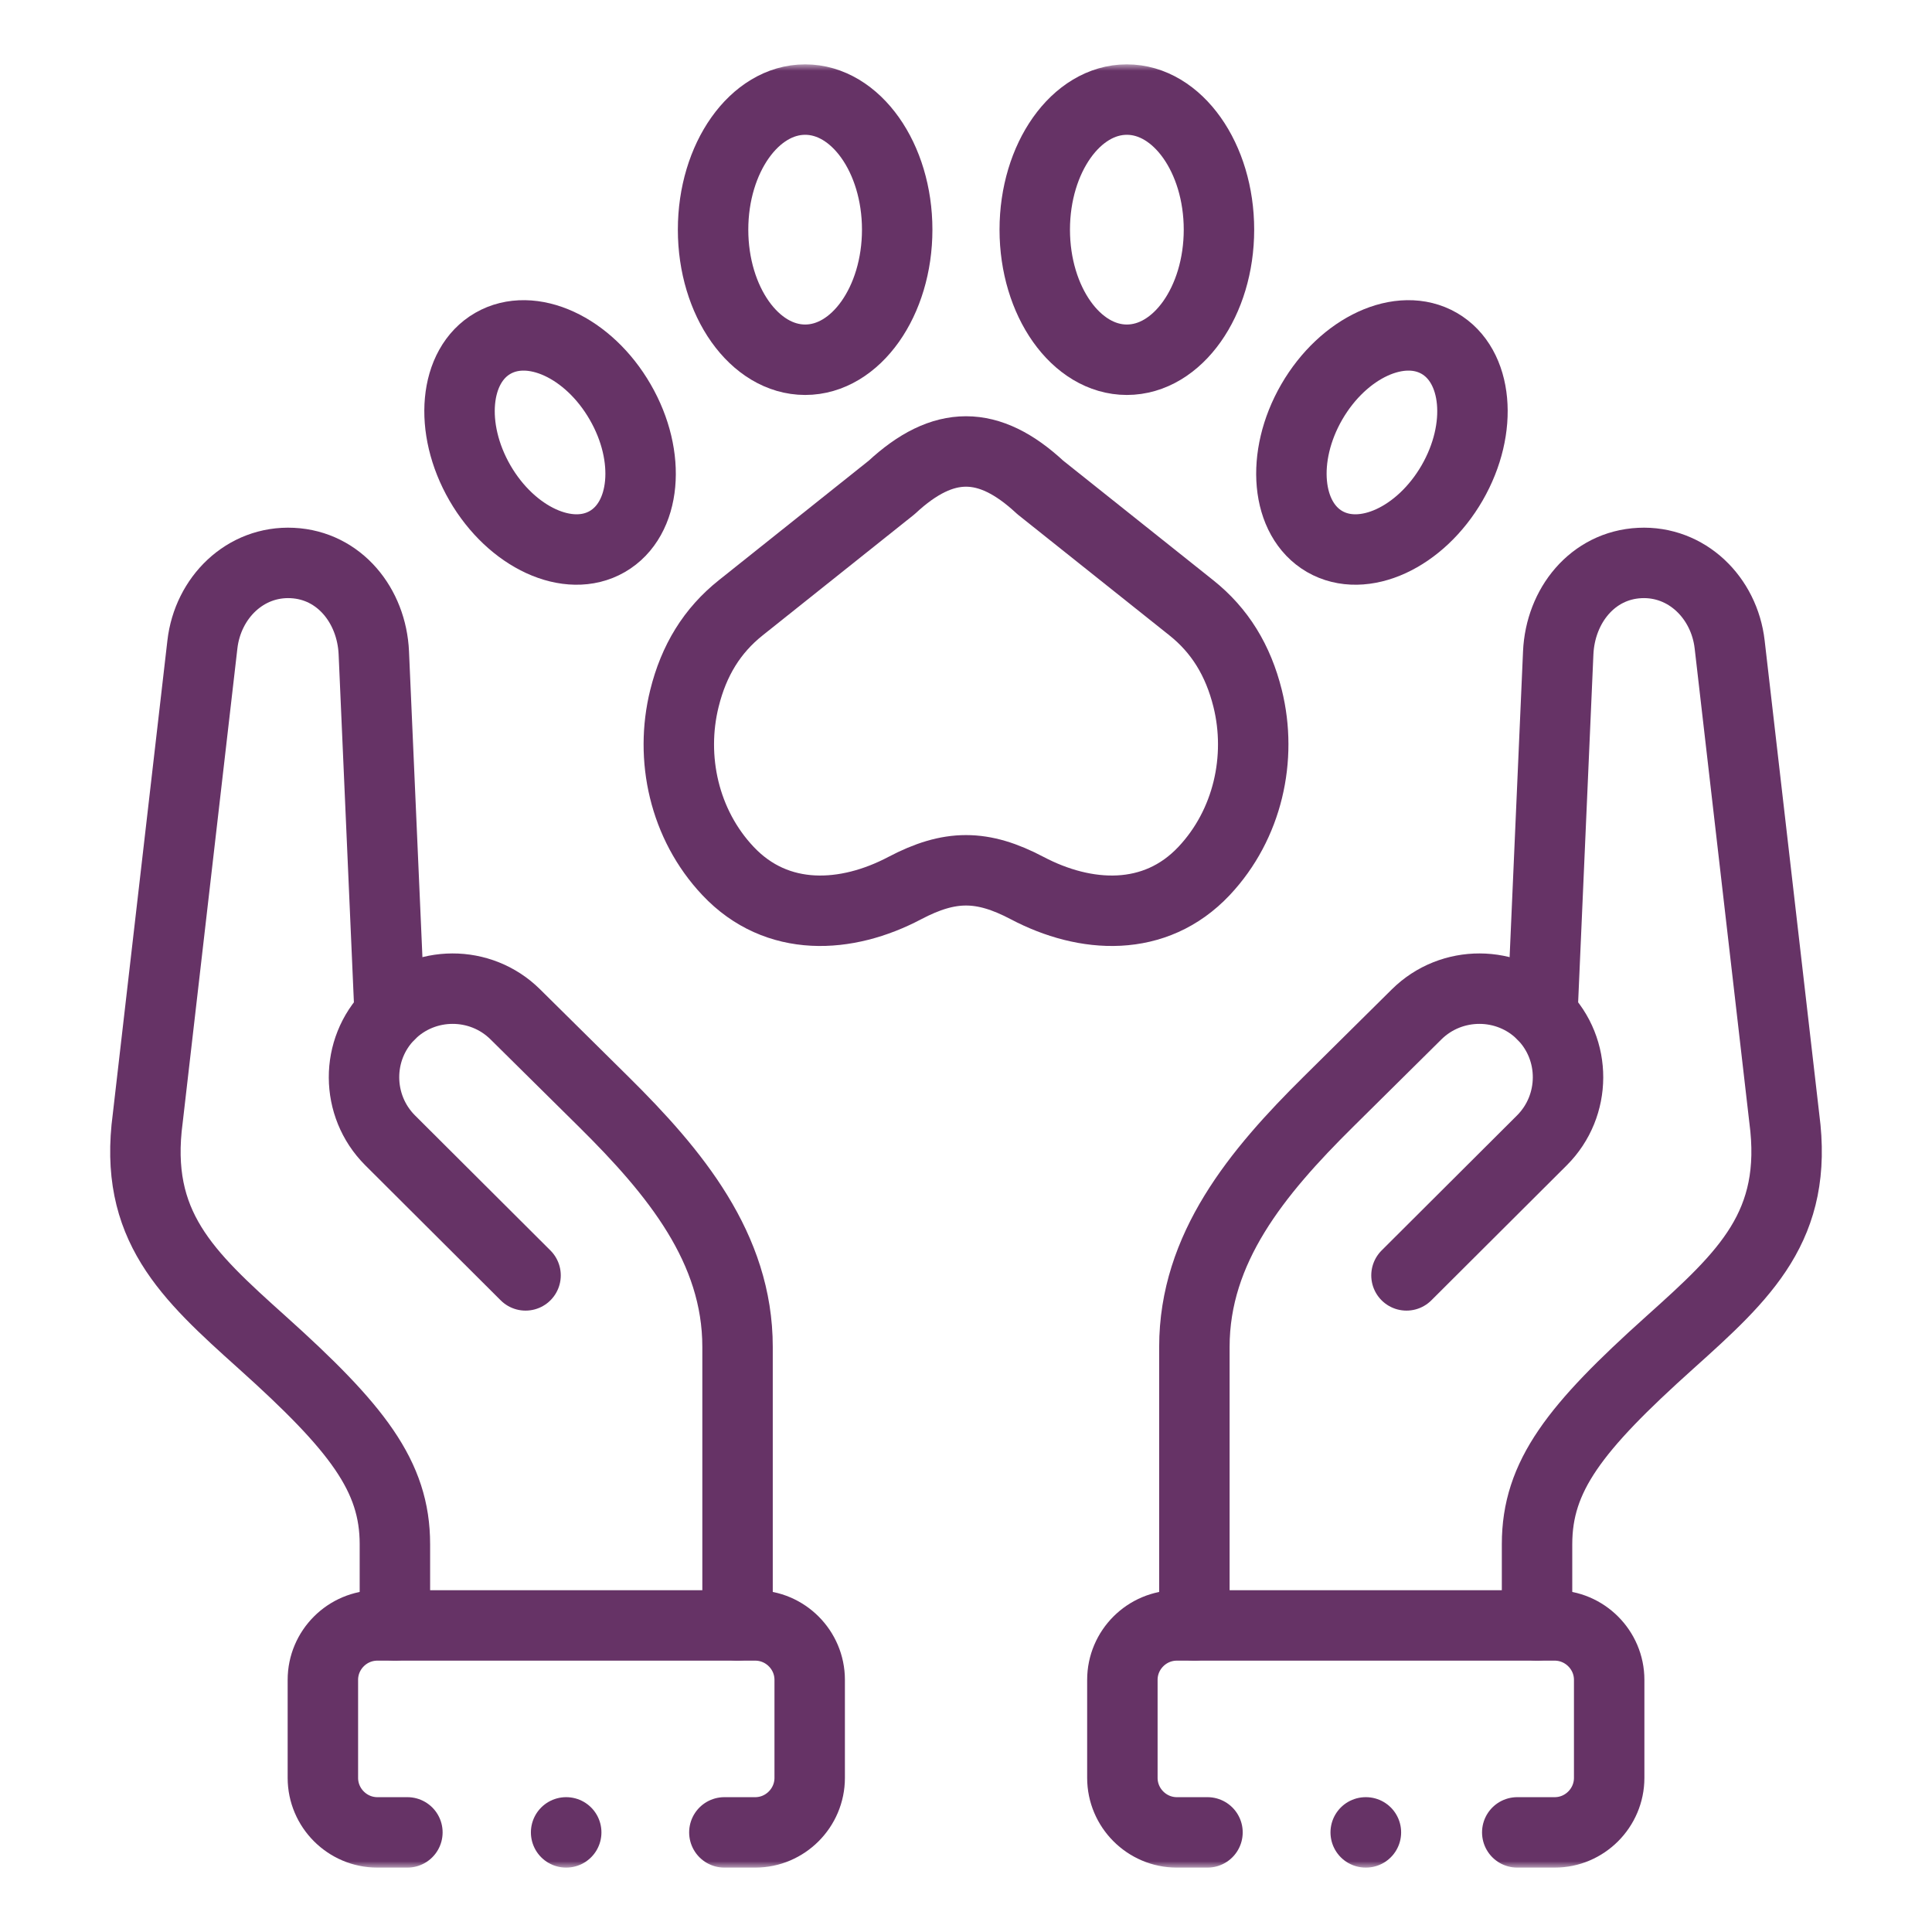 <svg width="150" height="150" viewBox="0 0 150 150" fill="none" xmlns="http://www.w3.org/2000/svg">
<mask id="mask0_1050_406" style="mask-type:luminance" maskUnits="userSpaceOnUse" x="5" y="5" width="140" height="140">
<path d="M5 5H145V145H5V5Z" fill="white"/>
</mask>
<g mask="url(#mask0_1050_406)">
<path d="M56.24 142.266H58.637C60.963 142.266 62.864 140.359 62.864 138.034V130.422C62.864 128.097 60.963 126.198 58.637 126.198H29.295C26.969 126.198 25.068 128.097 25.068 130.422V138.034C25.068 140.359 26.969 142.266 29.295 142.266H31.63" stroke="#663366" stroke-width="5.469" stroke-miterlimit="10" stroke-linecap="round" stroke-linejoin="round"/>
<path d="M69.232 37.842L57.52 47.181C55.286 48.956 53.867 51.274 53.138 54.227C51.99 58.855 53.114 64.009 56.52 67.621C60.335 71.674 65.741 71.326 70.24 68.954C73.746 67.109 76.258 67.109 79.757 68.954C84.263 71.326 89.669 71.674 93.485 67.621C96.882 64.009 98.014 58.855 96.866 54.227C96.13 51.274 94.718 48.956 92.484 47.181L80.765 37.842C76.77 34.122 73.234 34.122 69.232 37.842Z" stroke="#663366" stroke-width="5.469" stroke-miterlimit="10" stroke-linecap="round" stroke-linejoin="round"/>
<path d="M62.514 27.93C66.447 27.93 69.658 23.395 69.658 17.83C69.658 12.265 66.447 7.731 62.514 7.731C58.574 7.731 55.363 12.265 55.363 17.83C55.363 23.395 58.574 27.93 62.514 27.93Z" stroke="#663366" stroke-width="5.469" stroke-miterlimit="10" stroke-linecap="round" stroke-linejoin="round"/>
<path d="M87.489 27.93C91.429 27.93 94.64 23.395 94.64 17.83C94.64 12.265 91.429 7.731 87.489 7.731C83.549 7.731 80.338 12.265 80.338 17.83C80.338 23.395 83.549 27.93 87.489 27.93Z" stroke="#663366" stroke-width="5.469" stroke-miterlimit="10" stroke-linecap="round" stroke-linejoin="round"/>
<path d="M38.261 26.659C41.271 24.923 45.699 26.961 48.15 31.209C50.609 35.456 50.159 40.308 47.15 42.045C44.148 43.781 39.719 41.742 37.261 37.495C34.81 33.247 35.252 28.395 38.261 26.659Z" stroke="#663366" stroke-width="5.469" stroke-miterlimit="10" stroke-linecap="round" stroke-linejoin="round"/>
<path d="M111.741 26.659C108.731 24.923 104.303 26.961 101.844 31.209C99.393 35.456 99.843 40.308 102.845 42.045C105.854 43.781 110.283 41.742 112.741 37.495C115.193 33.247 114.742 28.395 111.741 26.659Z" stroke="#663366" stroke-width="5.469" stroke-miterlimit="10" stroke-linecap="round" stroke-linejoin="round"/>
<path d="M93.749 142.266H91.368C89.041 142.266 87.141 140.359 87.141 138.034V130.422C87.141 128.097 89.041 126.198 91.368 126.198H120.709C123.028 126.198 124.936 128.097 124.936 130.422V138.034C124.936 140.359 123.036 142.266 120.709 142.266H117.8" stroke="#663366" stroke-width="5.469" stroke-miterlimit="10" stroke-linecap="round" stroke-linejoin="round"/>
<path d="M92.732 126.195V104.571C92.732 96.905 97.58 91.037 103.133 85.542L109.99 78.752C112.689 76.086 117.071 76.094 119.747 78.783C122.423 81.473 122.399 85.852 119.716 88.534L109.199 99.021" stroke="#663366" stroke-width="5.469" stroke-miterlimit="10" stroke-linecap="round" stroke-linejoin="round"/>
<path d="M119.336 126.195V119.886C119.336 114.608 122.26 110.856 129.652 104.222C135.5 98.974 139.641 95.161 138.532 86.821L134.29 50.036C133.871 46.401 130.962 43.532 127.309 43.711C123.648 43.889 121.143 47.028 120.98 50.687L119.747 78.783" stroke="#663366" stroke-width="5.469" stroke-miterlimit="10" stroke-linecap="round" stroke-linejoin="round"/>
<path d="M30.66 126.195V119.886C30.66 114.608 27.736 110.856 20.352 104.222C14.504 98.974 10.354 95.161 11.471 86.821L15.714 50.036C16.133 46.401 19.033 43.532 22.694 43.711C26.355 43.889 28.86 47.028 29.023 50.687L30.256 78.783" stroke="#663366" stroke-width="5.469" stroke-miterlimit="10" stroke-linecap="round" stroke-linejoin="round"/>
<path d="M57.263 126.195V104.571C57.263 96.905 52.423 91.037 46.87 85.542L40.005 78.752C37.314 76.086 32.932 76.094 30.256 78.783C27.58 81.473 27.604 85.852 30.287 88.534L40.804 99.021" stroke="#663366" stroke-width="5.469" stroke-miterlimit="10" stroke-linecap="round" stroke-linejoin="round"/>
<path d="M43.961 142.266H43.953" stroke="#663366" stroke-width="5.469" stroke-miterlimit="10" stroke-linecap="round" stroke-linejoin="round"/>
<path d="M106.049 142.266H106.033" stroke="#663366" stroke-width="5.469" stroke-miterlimit="10" stroke-linecap="round" stroke-linejoin="round"/>
</g>
</svg>
